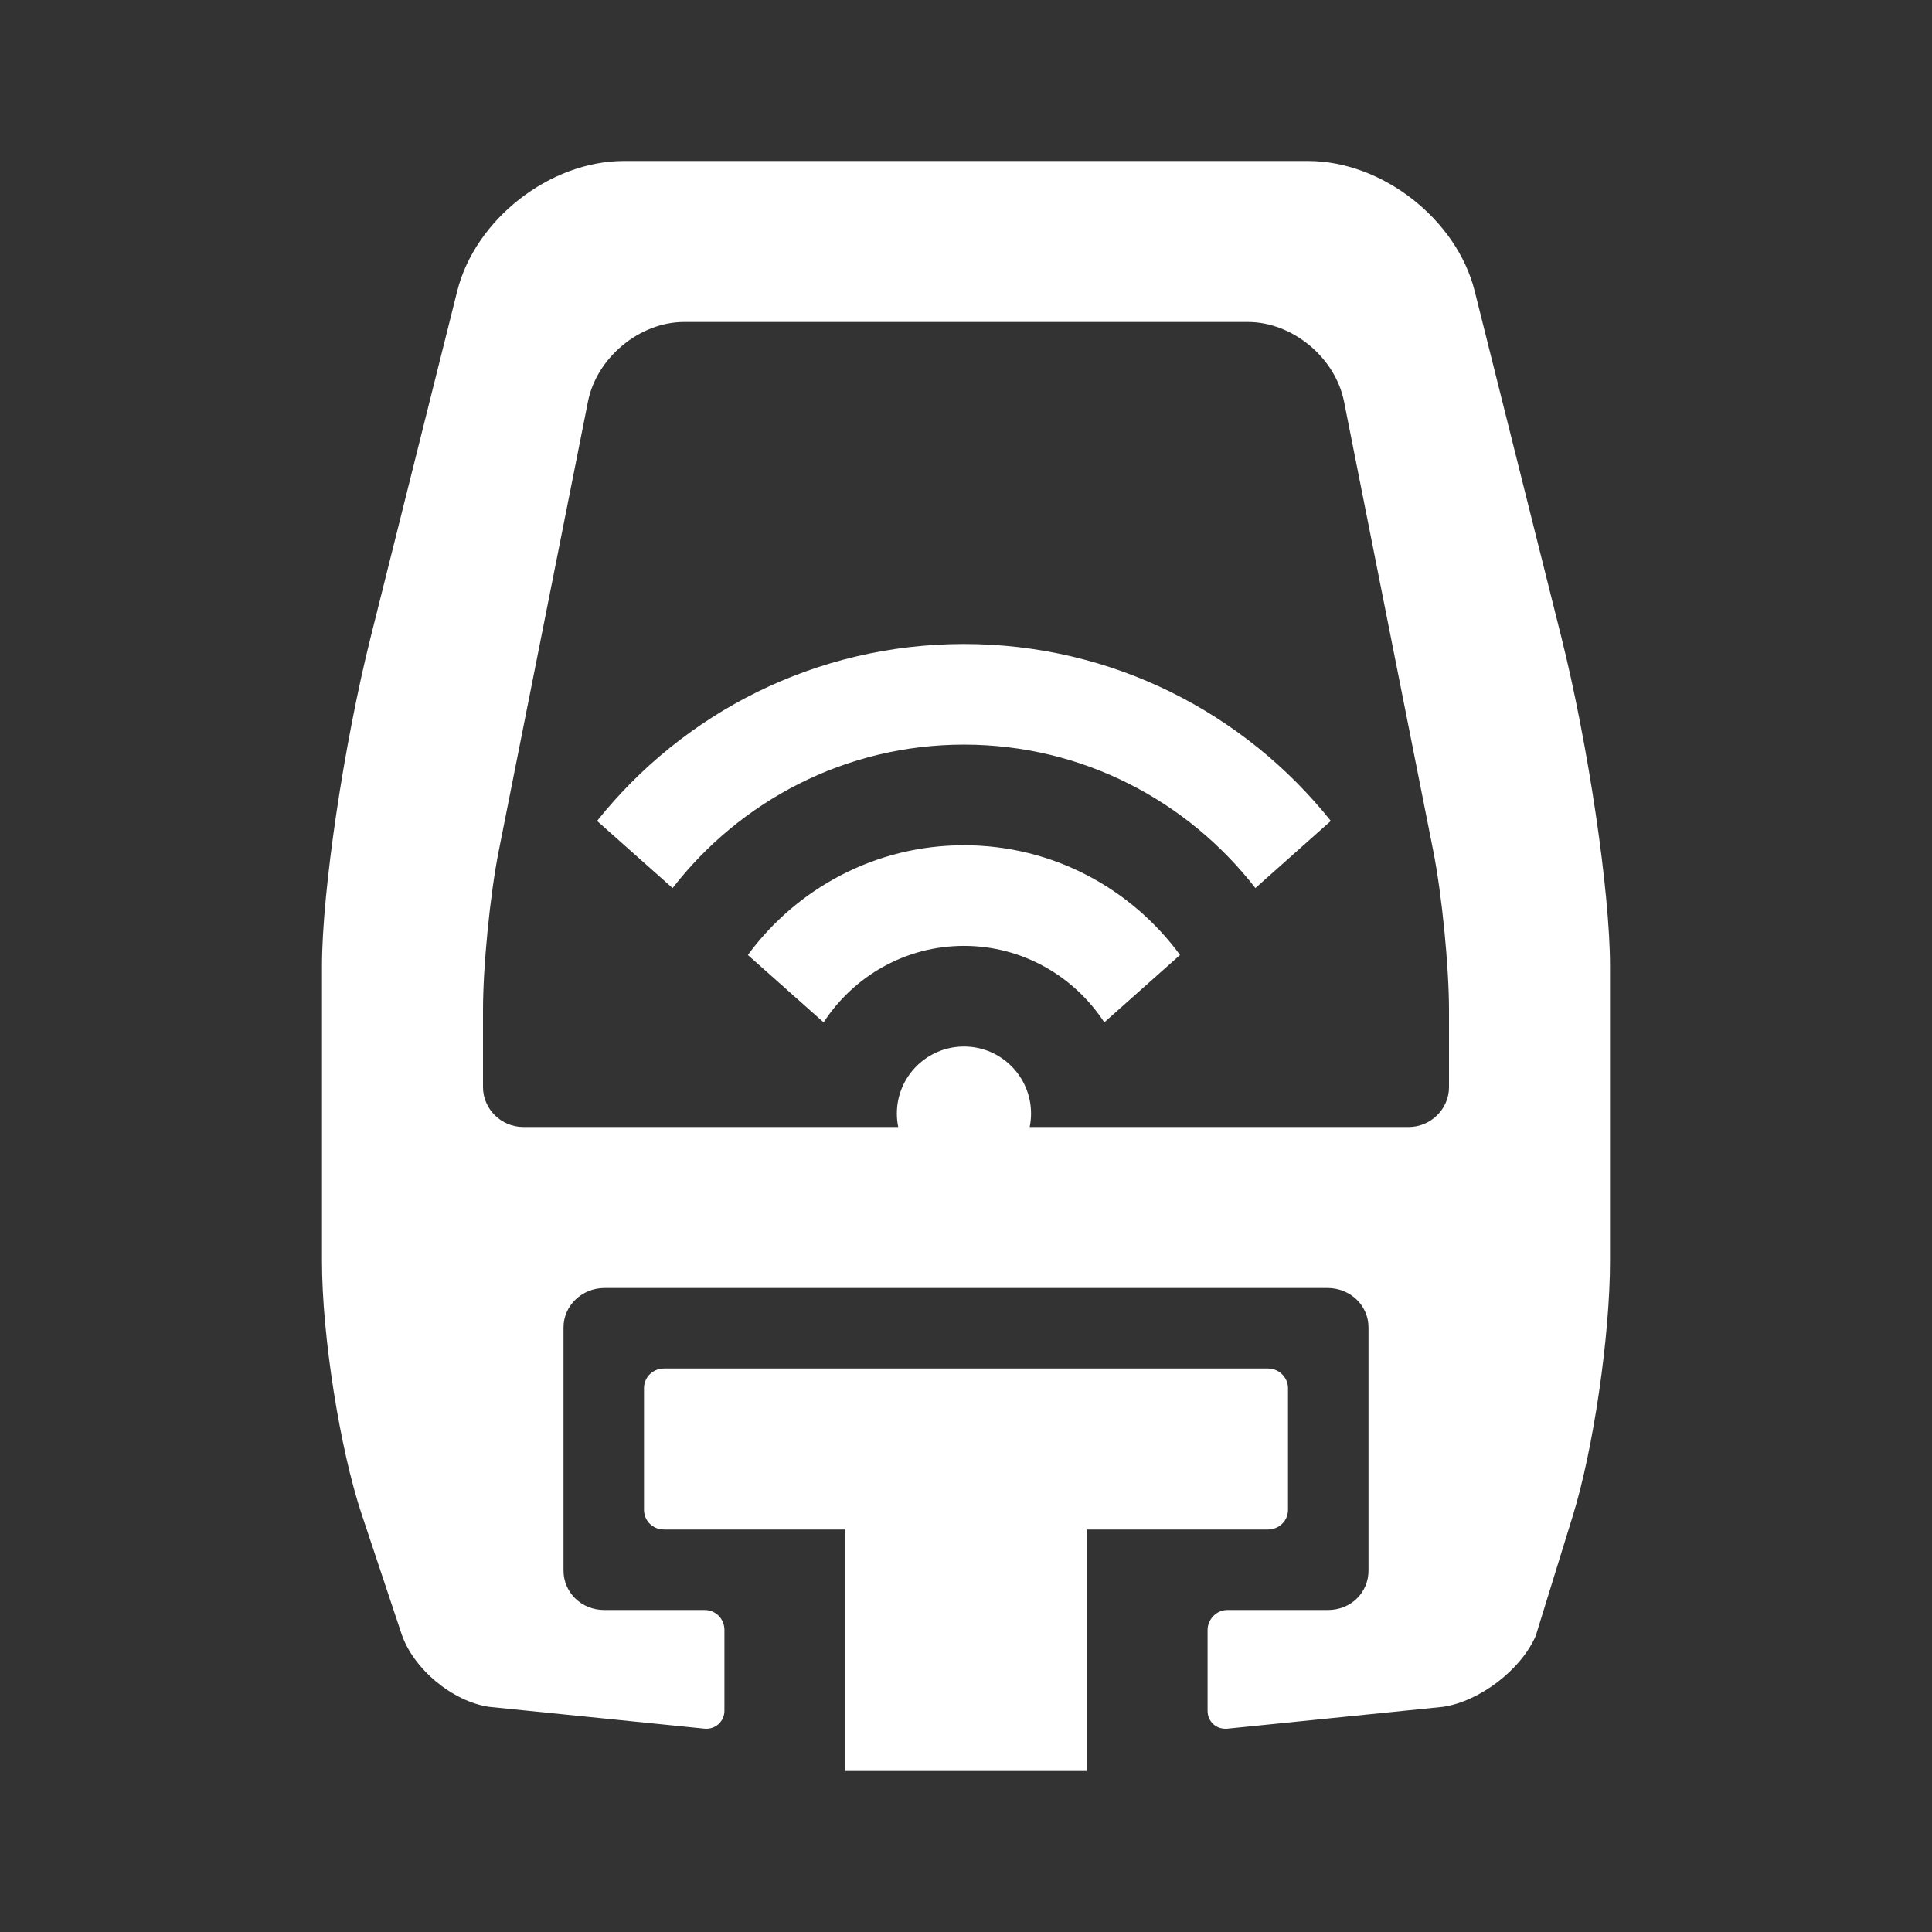 <?xml version="1.0" encoding="UTF-8" standalone="no"?>
<svg width="24px" height="24px" viewBox="0 0 24 24" version="1.1" xmlns="http://www.w3.org/2000/svg" xmlns:xlink="http://www.w3.org/1999/xlink" xmlns:sketch="http://www.bohemiancoding.com/sketch/ns">
    <rect x="0" y="0" width="24" height="24" fill="#333333" stroke="none"/>
    <!-- Generator: Sketch 3.2.2 (9983) - http://www.bohemiancoding.com/sketch -->
    <title>ic-monorail-realtime-24px</title>
    <desc>Created with Sketch.</desc>
    <defs></defs>
    <g id="Assets" stroke="none" stroke-width="1" fill="none" fill-rule="evenodd">
        <g transform="translate(-5, -121)" id="Monorail---Realtime">
            <g transform="translate(5, 121)">
                <rect id="Grid" x="0" y="0" width="24" height="24"></rect>
                <path d="M7.75,2 C6.83,2 5.902,2.725 5.679,3.619 L4.606,7.909 C4.271,9.246 4,11.079 4,11.999 L4,15.668 C4,16.588 4.221,17.997 4.494,18.814 L4.987,20.294 C5.132,20.73 5.619,21.136 6.075,21.203 L8.75,21.474 C8.888,21.488 8.999,21.382 8.999,21.252 L8.999,20.248 C8.999,20.111 8.892,20 8.754,20 L7.505,20 C7.226,20 7,19.785 7,19.51 L7,16.49 C7,16.22 7.228,16 7.51,16 L16.49,16 C16.772,16 17,16.215 17,16.49 L17,19.51 C17,19.78 16.786,20 16.495,20 L15.246,20 C15.11,20 15.001,20.118 15.001,20.248 L15.001,21.252 C15.001,21.389 15.112,21.488 15.25,21.474 L17.925,21.203 C18.381,21.136 18.898,20.74 19.078,20.319 C19.078,20.319 19.285,19.651 19.539,18.826 C19.794,18.002 20,16.588 20,15.668 L20,11.999 C20,11.079 19.729,9.246 19.394,7.909 L18.32,3.619 C18.098,2.725 17.17,2 16.25,2 L7.75,2 Z M16,17.245 C16,17.11 15.887,17 15.752,17 L8.248,17 C8.111,17 8,17.108 8,17.245 L8,18.755 C8,18.89 8.107,19 8.249,19 L10.5,19 L10.5,22 L13.5,22 L13.5,19 L15.751,19 C15.889,19 16,18.892 16,18.755 L16,17.245 Z M12.791,14 L17.5,14 C17.771,14 18,13.779 18,13.505 L18,12.55 C18,12.004 17.912,11.113 17.804,10.568 L16.696,4.988 C16.587,4.439 16.053,4 15.502,4 L8.498,4 C7.946,4 7.412,4.442 7.304,4.988 L6.196,10.568 C6.087,11.117 6,12.001 6,12.55 L6,13.505 C6,13.774 6.224,14 6.5,14 L11.158,14 C11.147,13.946 11.141,13.89 11.141,13.833 C11.141,13.373 11.515,13 11.975,13 C12.435,13 12.808,13.373 12.808,13.833 C12.808,13.89 12.802,13.946 12.791,14 L12.791,14 Z M11.975,8 C10.128,8 8.485,8.86 7.417,10.198 L8.355,11.032 C9.194,9.95 10.502,9.25 11.975,9.25 C13.447,9.25 14.755,9.95 15.595,11.032 L16.532,10.198 C15.464,8.86 13.821,8 11.975,8 Z M11.975,10.5 C10.872,10.5 9.897,11.038 9.29,11.863 L10.231,12.7 C10.603,12.13 11.244,11.75 11.975,11.75 C12.705,11.75 13.346,12.13 13.718,12.7 L14.659,11.863 C14.053,11.038 13.078,10.5 11.975,10.5 Z" id="Monorail" fill="white"></path>
            </g>
        </g>
    </g>
</svg>
